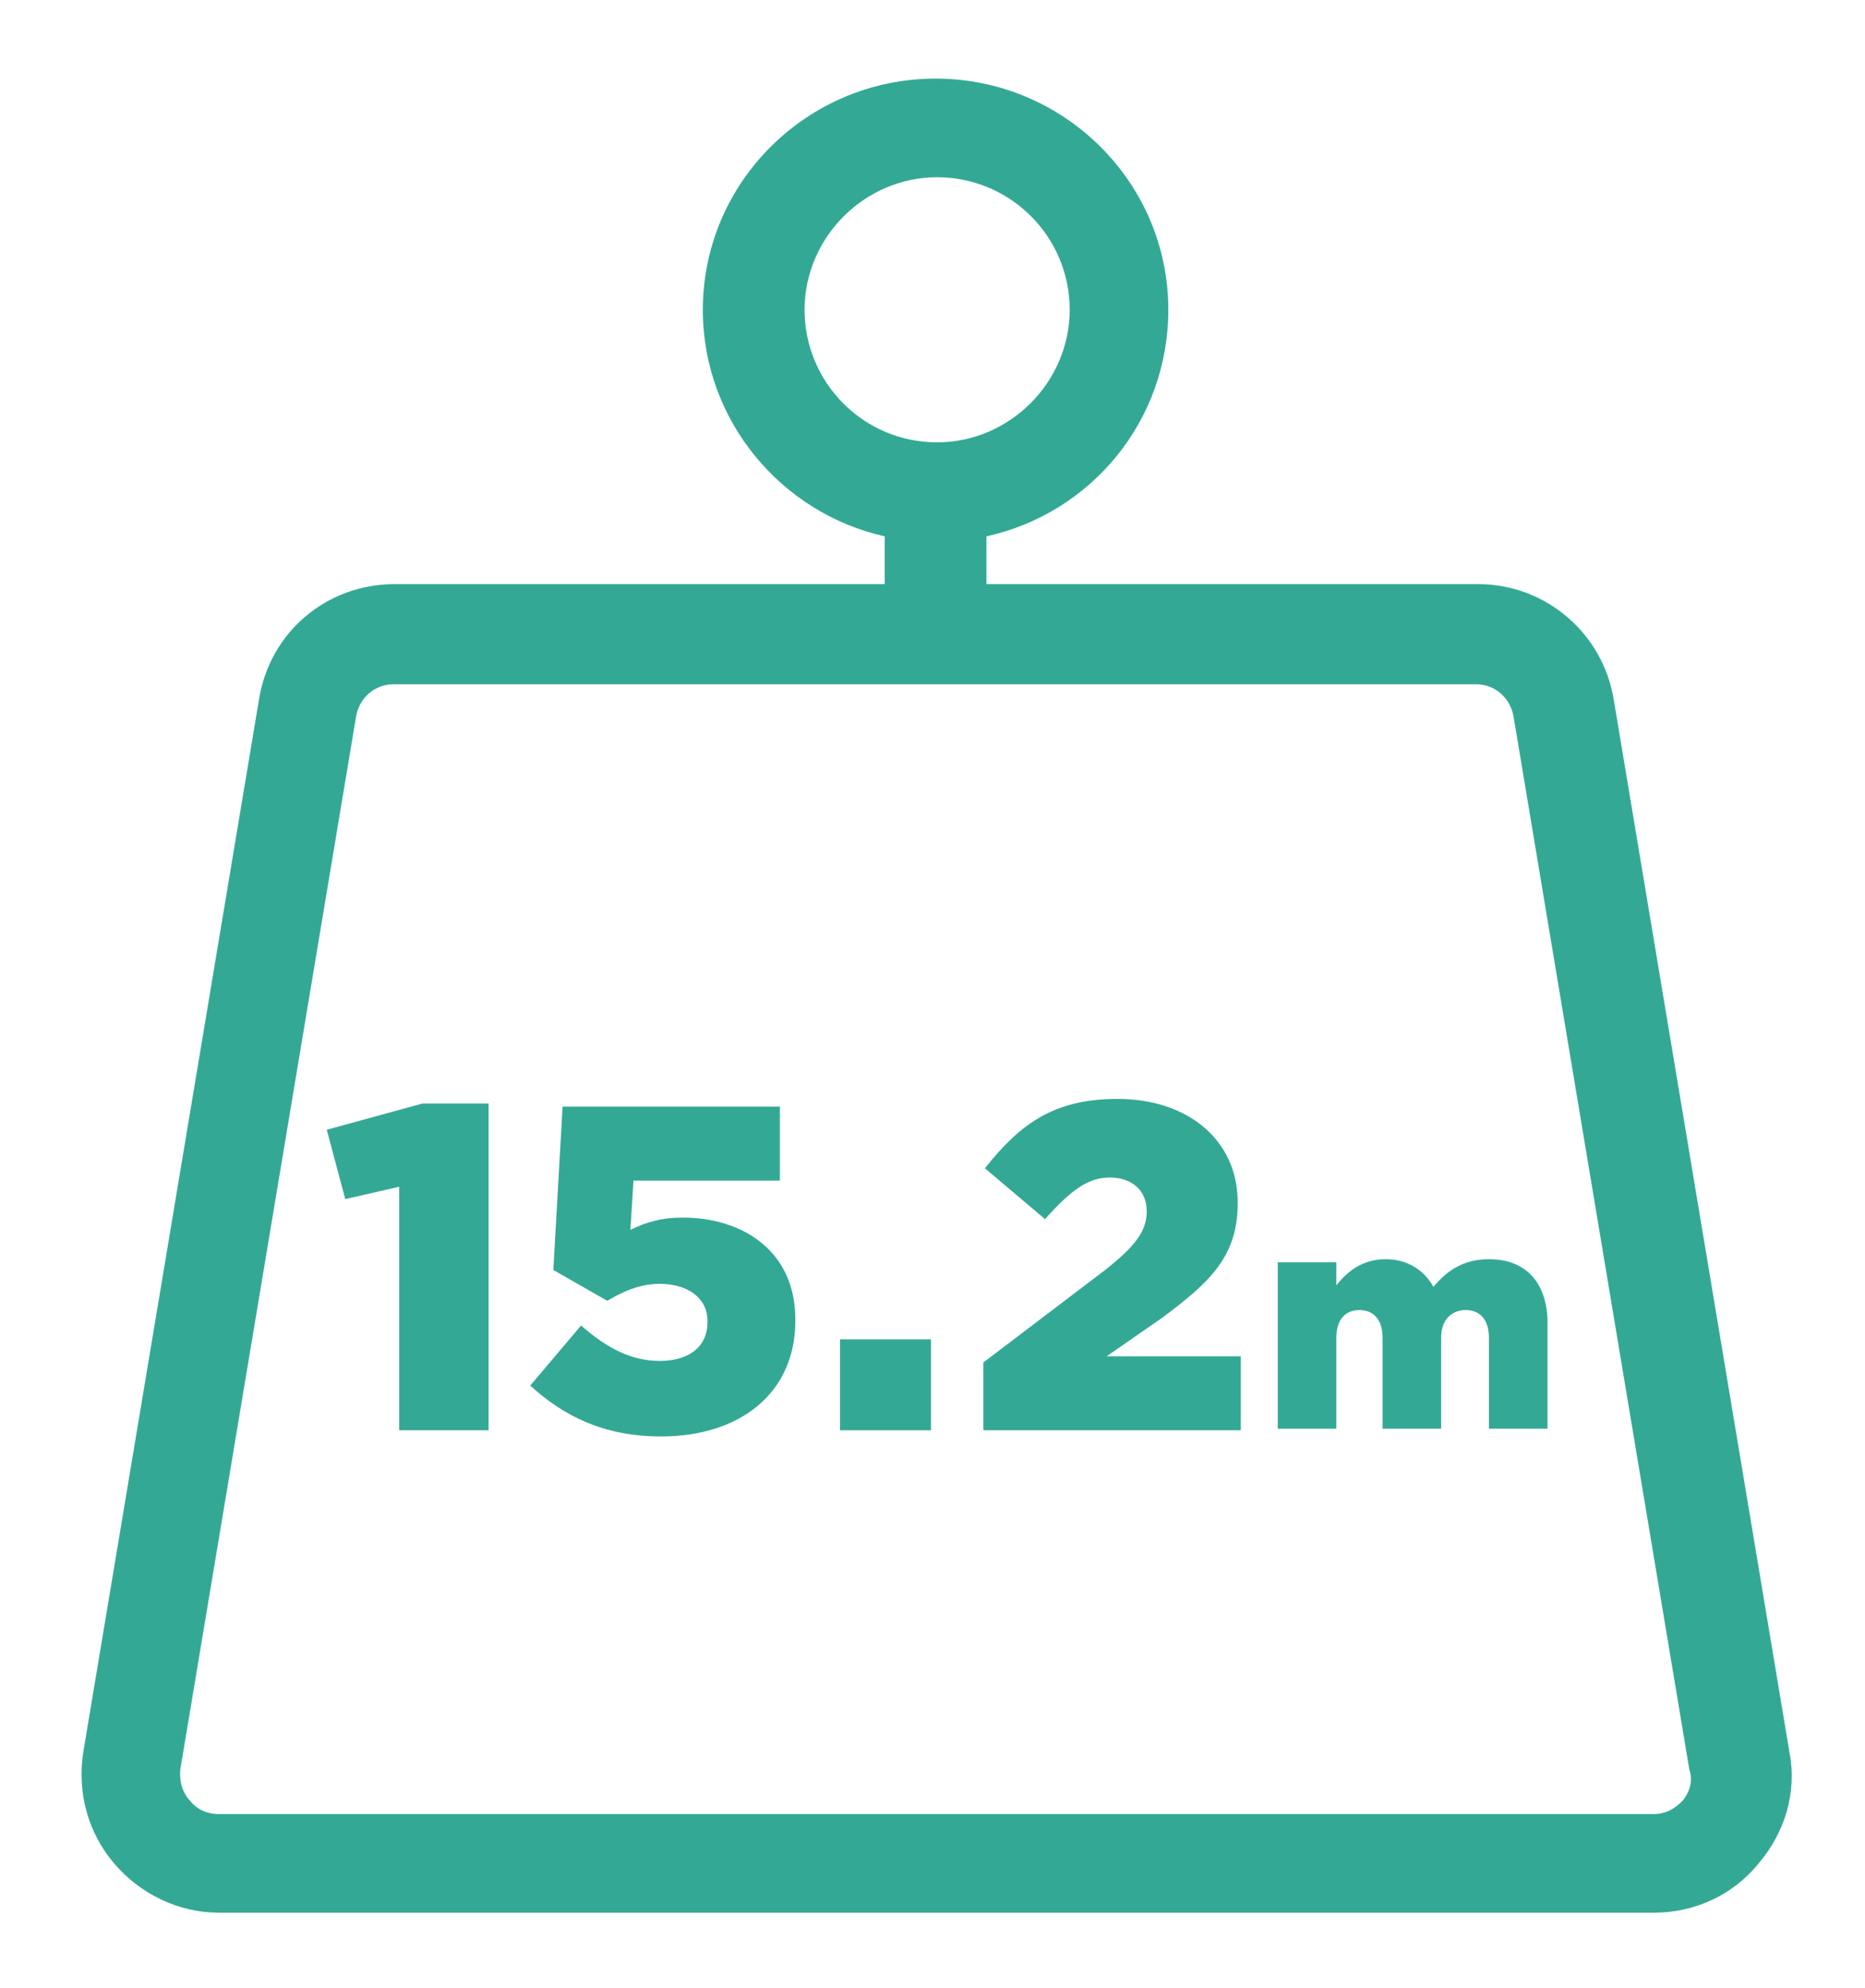 <?xml version="1.0" encoding="utf-8"?>
<!-- Generator: Adobe Illustrator 26.0.1, SVG Export Plug-In . SVG Version: 6.00 Build 0)  -->
<svg version="1.1" id="Layer_1" xmlns="http://www.w3.org/2000/svg" xmlns:xlink="http://www.w3.org/1999/xlink" x="0px" y="0px"
	 viewBox="0 0 121 129" style="enable-background:new 0 0 121 129;" xml:space="preserve">
<style type="text/css">
	.st0{fill:#33A995;}
</style>
<g>
	<path class="st0" d="M116.1,113.7l-11.4-68.3c-0.7-4.3-4.4-7.5-8.8-7.5H64v-3.1c6.8-1.5,11.8-7.5,11.8-14.7c0-8.3-6.8-15-15.1-15
		s-15.1,6.7-15.1,15c0,7.2,5.1,13.2,11.8,14.7v3.1H25.6c-4.4,0-8.1,3.1-8.8,7.5L5.4,113.7c-0.4,2.6,0.3,5.2,2,7.2
		c1.7,2,4.2,3.2,6.8,3.2h93.1c2.6,0,5.1-1.1,6.8-3.2C115.8,118.9,116.6,116.3,116.1,113.7z M52.2,20.1c0-4.7,3.9-8.6,8.6-8.6
		c4.7,0,8.6,3.8,8.6,8.6c0,4.7-3.9,8.6-8.6,8.6C56,28.7,52.2,24.8,52.2,20.1z M109.2,116.8c-0.3,0.3-0.9,0.9-1.9,0.9H14.2
		c-1,0-1.6-0.5-1.9-0.9c-0.3-0.3-0.7-1-0.6-2l11.4-68.3c0.2-1.2,1.2-2.1,2.4-2.1h70.3c1.2,0,2.2,0.9,2.4,2.1l11.4,68.3
		C109.9,115.7,109.5,116.4,109.2,116.8z"/>
	<polygon class="st0" points="21.2,73.3 22.4,77.8 25.9,77 25.9,92.8 31.7,92.8 31.7,71.6 27.4,71.6 	"/>
	<path class="st0" d="M44.3,79c-1.4,0-2.4,0.3-3.4,0.8l0.2-3.2h9.5v-4.8H36.5l-0.6,10.6l3.5,2c1-0.6,2.1-1.1,3.4-1.1
		c1.8,0,3.1,0.9,3.1,2.4v0.1c0,1.5-1.1,2.5-3.1,2.5c-1.8,0-3.4-0.8-5.1-2.3l-3.3,3.9c2.2,2,4.8,3.3,8.5,3.3c5.1,0,8.7-2.8,8.7-7.5
		v-0.1C51.6,81.1,48.1,79,44.3,79z"/>
	<rect x="54.5" y="86.9" class="st0" width="5.9" height="5.9"/>
	<path class="st0" d="M75.4,85.5c3.1-2.3,4.9-4,4.9-7.4v-0.1c0-4-3.2-6.7-7.8-6.7c-4.1,0-6.3,1.6-8.6,4.5l3.9,3.3
		c1.7-1.9,2.8-2.7,4.2-2.7c1.4,0,2.4,0.8,2.4,2.2c0,1.3-0.8,2.3-2.7,3.8l-7.9,6v4.4h16.7V88h-8.7L75.4,85.5z"/>
	<path class="st0" d="M96.6,81.7c-1.6,0-2.7,0.7-3.6,1.8c-0.6-1.1-1.7-1.8-3.1-1.8c-1.5,0-2.5,0.8-3.2,1.7v-1.5h-3.8v10.8h3.8v-5.9
		c0-1.2,0.6-1.8,1.5-1.8s1.5,0.6,1.5,1.8v5.9h3.8v-5.9c0-1.2,0.7-1.8,1.6-1.8c0.9,0,1.5,0.6,1.5,1.8v5.9h3.8v-7.1
		C100.3,83.1,98.9,81.7,96.6,81.7z"/>
</g>
</svg>
